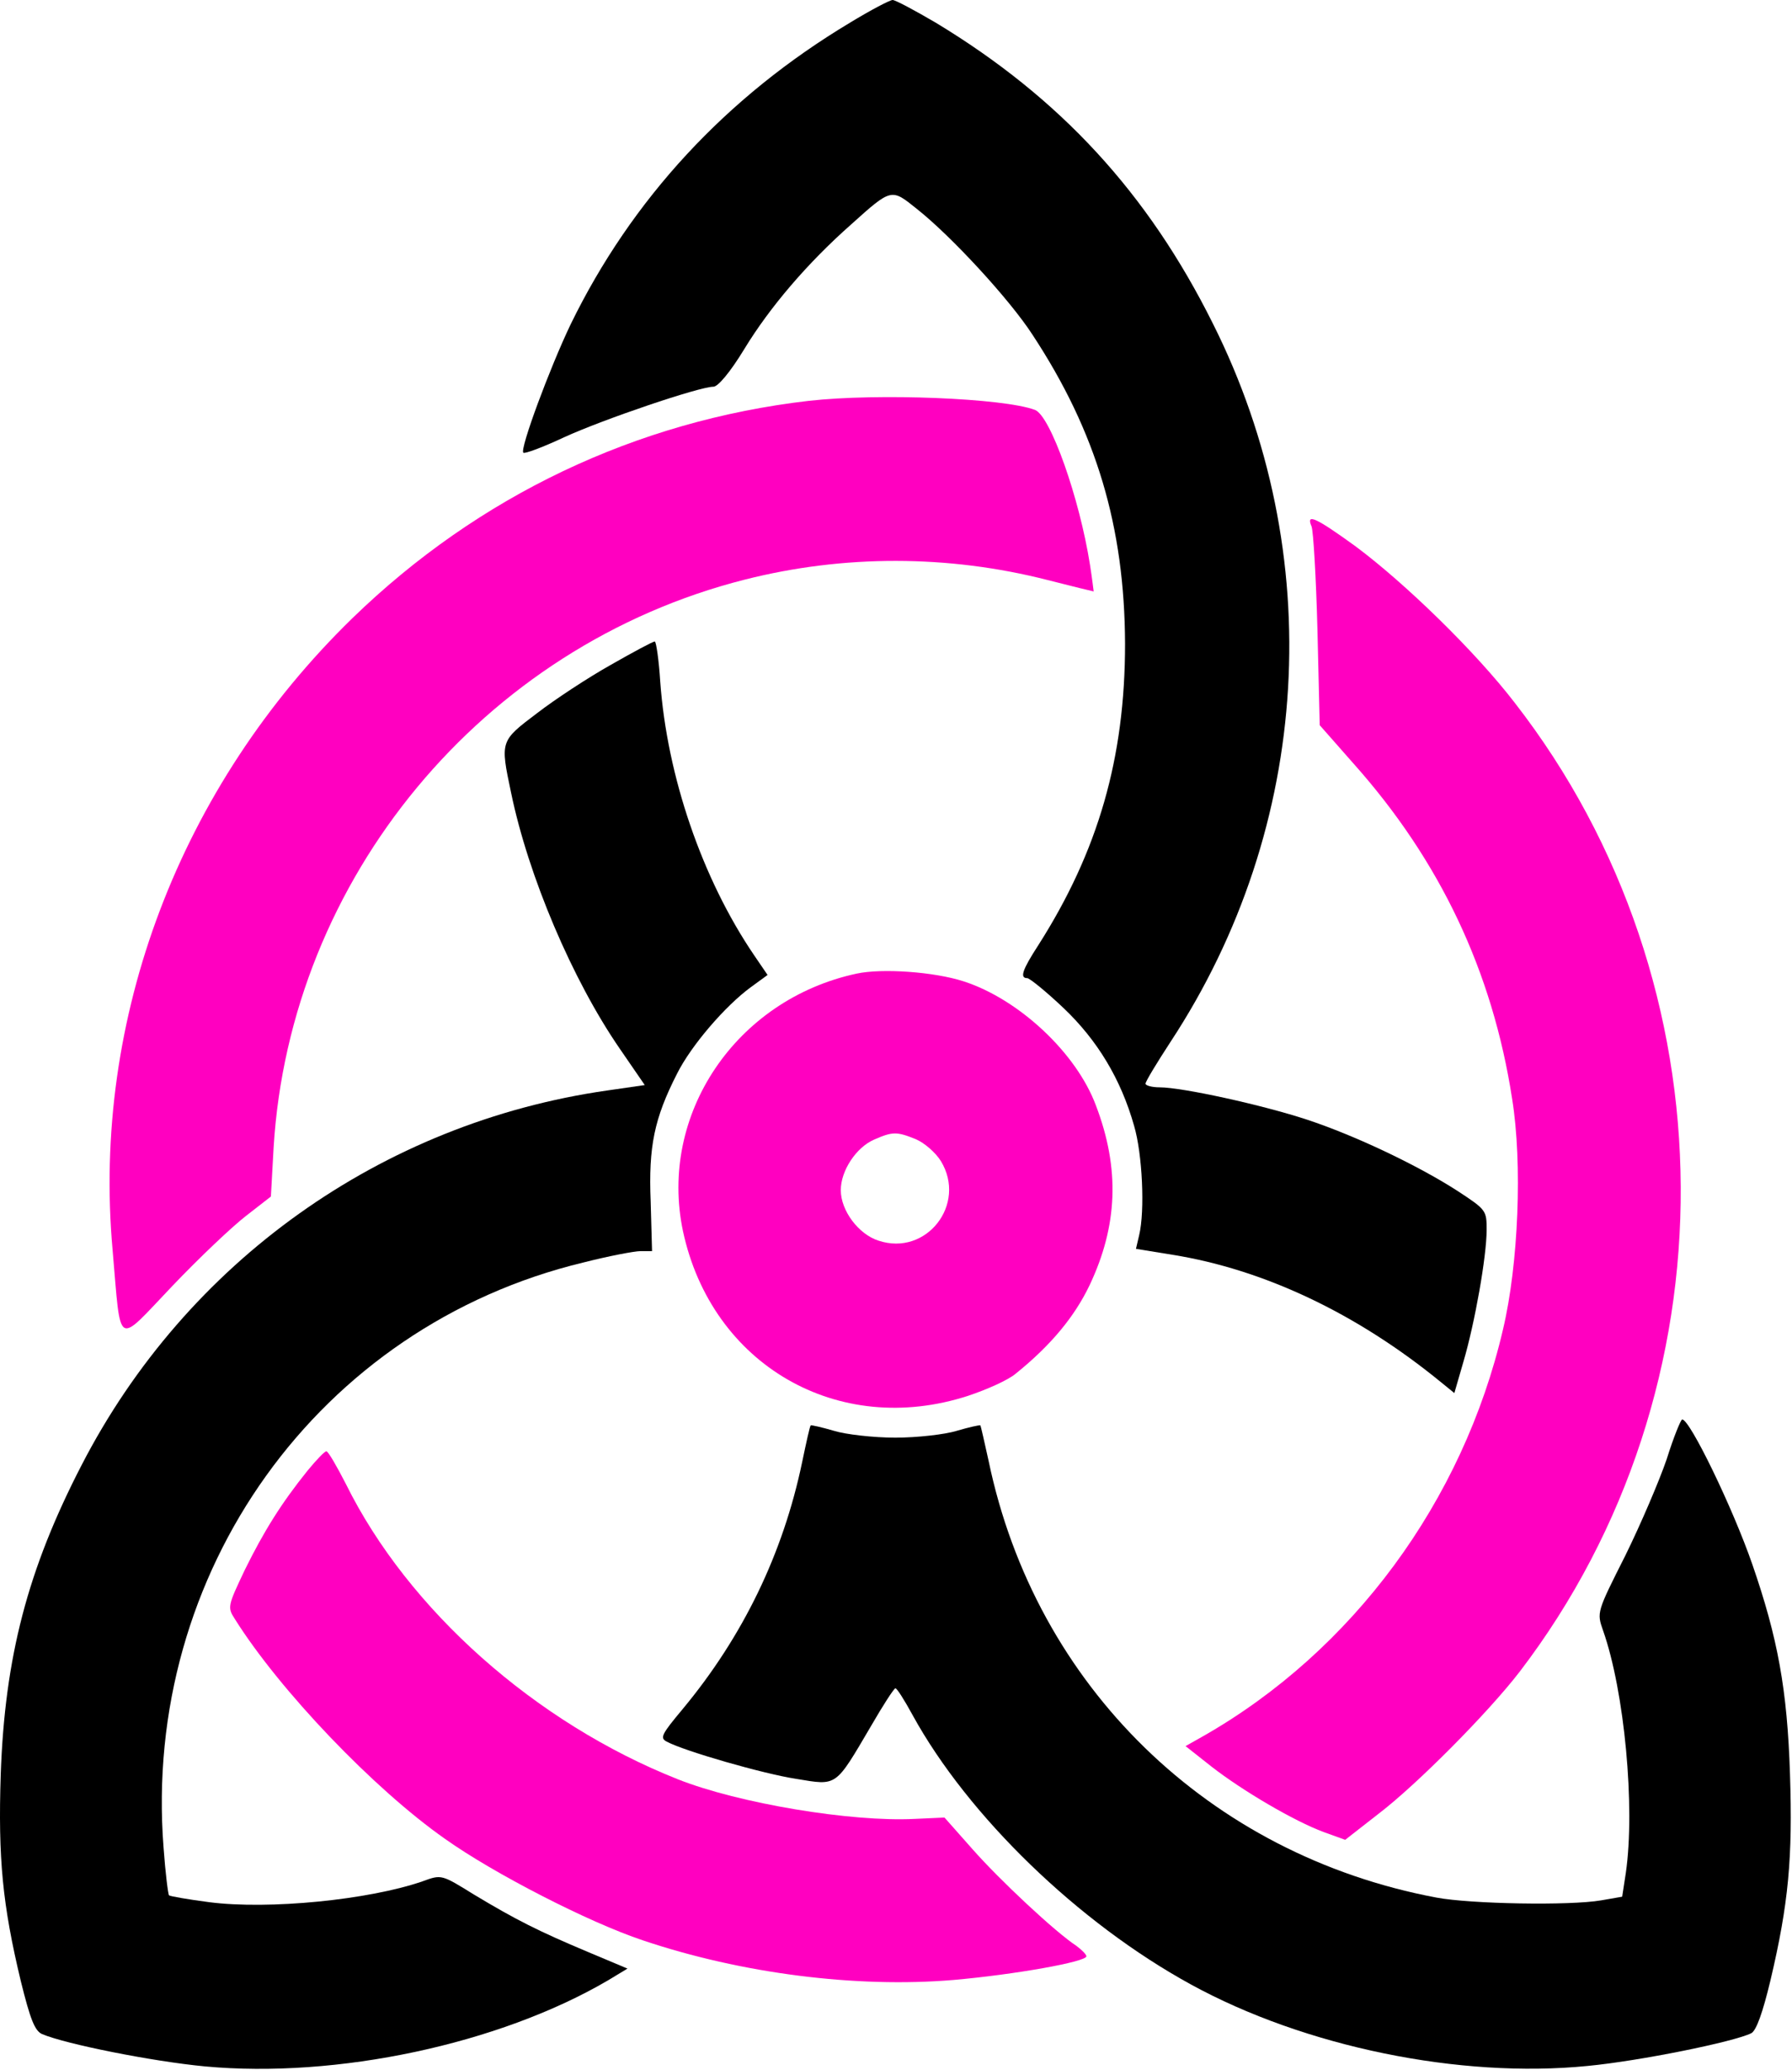 <svg width="394" height="455" viewBox="0 0 394 455" fill="none" xmlns="http://www.w3.org/2000/svg">
<path d="M186.861 5C159.661 21.3 138.861 43.8 125.461 71.3C120.861 80.9 114.261 98.7 115.061 99.5C115.361 99.8 119.361 98.3 124.061 96.1C132.561 92.2 153.761 85 156.861 85C157.861 85 160.561 81.8 163.661 76.7C169.261 67.5 177.561 57.8 187.061 49.4C196.061 41.3 195.961 41.4 201.561 45.9C209.161 51.9 221.961 65.8 226.961 73.5C241.061 94.9 247.261 115.8 247.361 141.5C247.361 166.6 241.461 187.1 228.261 207.8C224.761 213.2 224.161 215 225.861 215C226.361 215 229.961 217.9 233.761 221.5C241.261 228.6 246.461 237.2 249.361 247.5C251.161 253.6 251.761 266.1 250.461 271.5L249.761 274.5L257.761 275.8C277.761 279 298.161 288.6 316.561 303.6L319.761 306.2L321.761 299.3C324.261 290.8 326.861 276.2 326.861 270.3C326.861 266.1 326.761 265.9 320.661 261.9C311.861 256.2 297.961 249.6 287.361 246.1C277.661 242.9 259.961 239 254.961 239C253.261 239 251.861 238.6 251.861 238.2C251.861 237.7 254.361 233.6 257.361 229C288.461 181.7 292.061 121.7 266.661 71.1C252.361 42.4 233.061 21.5 205.761 5C201.161 2.3 196.861 -5.33909e-05 196.261 -5.33909e-05C195.661 -5.33909e-05 191.461 2.2 186.861 5Z" fill="black"/>
<path d="M177.86 88.1C139.86 92.5 105.16 109 77.46 135.9C39.56 172.8 20.16 223.8 24.76 274.8C26.66 296.6 25.36 295.8 37.86 282.7C43.86 276.4 51.16 269.5 54.16 267.2L59.56 263L60.16 252.2C63.76 193.1 106.06 142 163.76 127.4C185.46 121.9 208.46 121.9 230.36 127.5C235.86 128.9 240.36 130 240.46 130C240.46 130 240.16 127.4 239.66 124.2C237.36 109.5 230.96 91.4 227.56 90.1C220.66 87.5 193.06 86.4 177.86 88.1Z" fill="#FF00C0"/>
<path d="M288.361 115.7C288.761 116.7 289.361 126.9 289.661 138.4L290.161 159.4L297.561 167.8C316.661 189.2 328.161 213.6 332.461 241.5C334.761 255.7 333.861 277.9 330.461 292.2C321.661 330 297.361 362.9 264.561 381.6L260.661 383.8L266.361 388.3C273.161 393.6 284.561 400.3 291.061 402.7L295.761 404.4L303.061 398.7C311.461 392.3 327.161 376.5 334.161 367.4C381.761 305.1 381.261 216.5 333.061 154.5C324.461 143.3 309.061 128.3 298.061 120.1C289.361 113.8 287.061 112.7 288.361 115.7Z" fill="#FF00C0"/>
<path d="M134.361 146.1C129.36 148.9 122.06 153.7 118.16 156.7C109.96 162.9 109.96 162.8 112.36 174.2C116.16 192.6 125.86 215.4 136.261 230.5L141.761 238.5L133.461 239.7C83.861 246.8 40.961 277.4 17.96 322C6.061 345 1.06 364.3 0.161 390C-0.44 408.5 0.56 418.7 4.561 435.4C6.66 443.9 7.66 446.4 9.261 447.1C14.46 449.3 33.461 453.1 45.06 454.2C74.061 456.9 109.76 449.3 133.661 435.3L137.961 432.7L129.16 429C118.46 424.5 113.46 422 104.16 416.4C97.061 412 97.061 412 92.96 413.5C81.16 417.6 59.06 419.8 45.961 418.1C41.361 417.5 37.361 416.8 37.16 416.6C36.961 416.4 36.361 411.7 35.961 406.1C31.261 345.6 70.061 291.5 128.26 277.5C133.761 276.1 139.461 275 140.861 275H143.361L143.061 264.1C142.561 252 143.861 245.8 148.861 236C151.961 229.8 159.461 221.1 165.061 217L168.761 214.3L165.761 209.9C154.361 193.1 146.661 170.6 145.161 149.8C144.861 145 144.261 141 143.961 141C143.561 141 139.261 143.3 134.361 146.1Z" fill="black"/>
<path d="M188.361 214C161.761 219.7 144.761 245 150.161 270.6C156.461 300 184.261 316.1 212.861 306.8C217.061 305.4 221.761 303.3 223.361 301.9C231.061 295.7 236.261 289.4 239.561 282.5C245.761 269.4 246.261 256.9 240.961 243C236.661 231.4 223.961 219.6 211.861 215.7C205.361 213.6 193.961 212.8 188.361 214ZM201.361 250.4C203.261 251.2 205.761 253.4 206.861 255.2C212.661 264.7 203.661 276.2 193.161 272.7C188.761 271.3 184.861 266.1 184.861 261.6C184.861 257.3 188.261 252.2 192.161 250.5C196.261 248.7 197.161 248.7 201.361 250.4Z" fill="#FF00C0"/>
<path d="M366.46 320.7C364.86 325.4 360.76 335 357.36 341.9C351.06 354.4 351.06 354.4 352.46 358.4C357.16 371.7 359.56 397.2 357.46 411.7L356.66 416.9L352.06 417.7C345.16 418.9 323.36 418.5 315.86 417.1C265.76 407.7 227.66 370.6 217.36 321.1C216.46 317 215.66 313.5 215.56 313.3C215.36 313.2 213.06 313.7 210.36 314.5C207.76 315.3 201.66 316 196.86 316C192.06 316 185.96 315.3 183.36 314.5C180.66 313.7 178.36 313.2 178.26 313.3C178.06 313.4 177.26 317.1 176.36 321.4C172.16 341.5 163.36 359.7 150.06 375.7C145.46 381.2 145.06 382 146.56 382.8C150.46 384.9 167.86 389.9 175.06 391C184.16 392.5 183.56 392.9 191.56 379.3C194.16 374.8 196.56 371.1 196.86 371.1C197.16 371 198.86 373.7 200.66 377C212.86 399.2 237.16 422.7 261.86 436.2C286.86 449.9 320.96 456.9 349.06 454.1C360.56 453 381.26 448.8 385.06 446.9C386.16 446.3 387.56 442.4 389.26 435.3C393.26 418.4 394.16 408.3 393.56 390C392.96 371.3 390.86 360 385.26 343.8C380.96 331.4 371.56 312 369.86 312C369.56 312 367.96 315.9 366.46 320.7Z" fill="black"/>
<path d="M67.66 323.2C61.86 330.4 58.06 336.5 53.86 345C50.06 353 49.96 353.3 51.66 355.9C61.46 371.5 82.16 393.2 97.86 404.2C108.56 411.8 129.36 422.5 141.36 426.5C163.06 433.8 188.26 437 209.66 435.2C223.26 434 238.86 431.2 238.86 430C238.86 429.6 237.86 428.6 236.66 427.7C232.06 424.7 219.86 413.3 213.86 406.5L207.66 399.5L201.06 399.8C187.16 400.5 162.46 396.4 149.06 391.1C117.76 378.7 89.76 353.9 76.06 326.2C74.06 322.3 72.16 319 71.76 319C71.36 319 69.56 320.9 67.66 323.2Z" fill="#FF00C0"/>
</svg>

